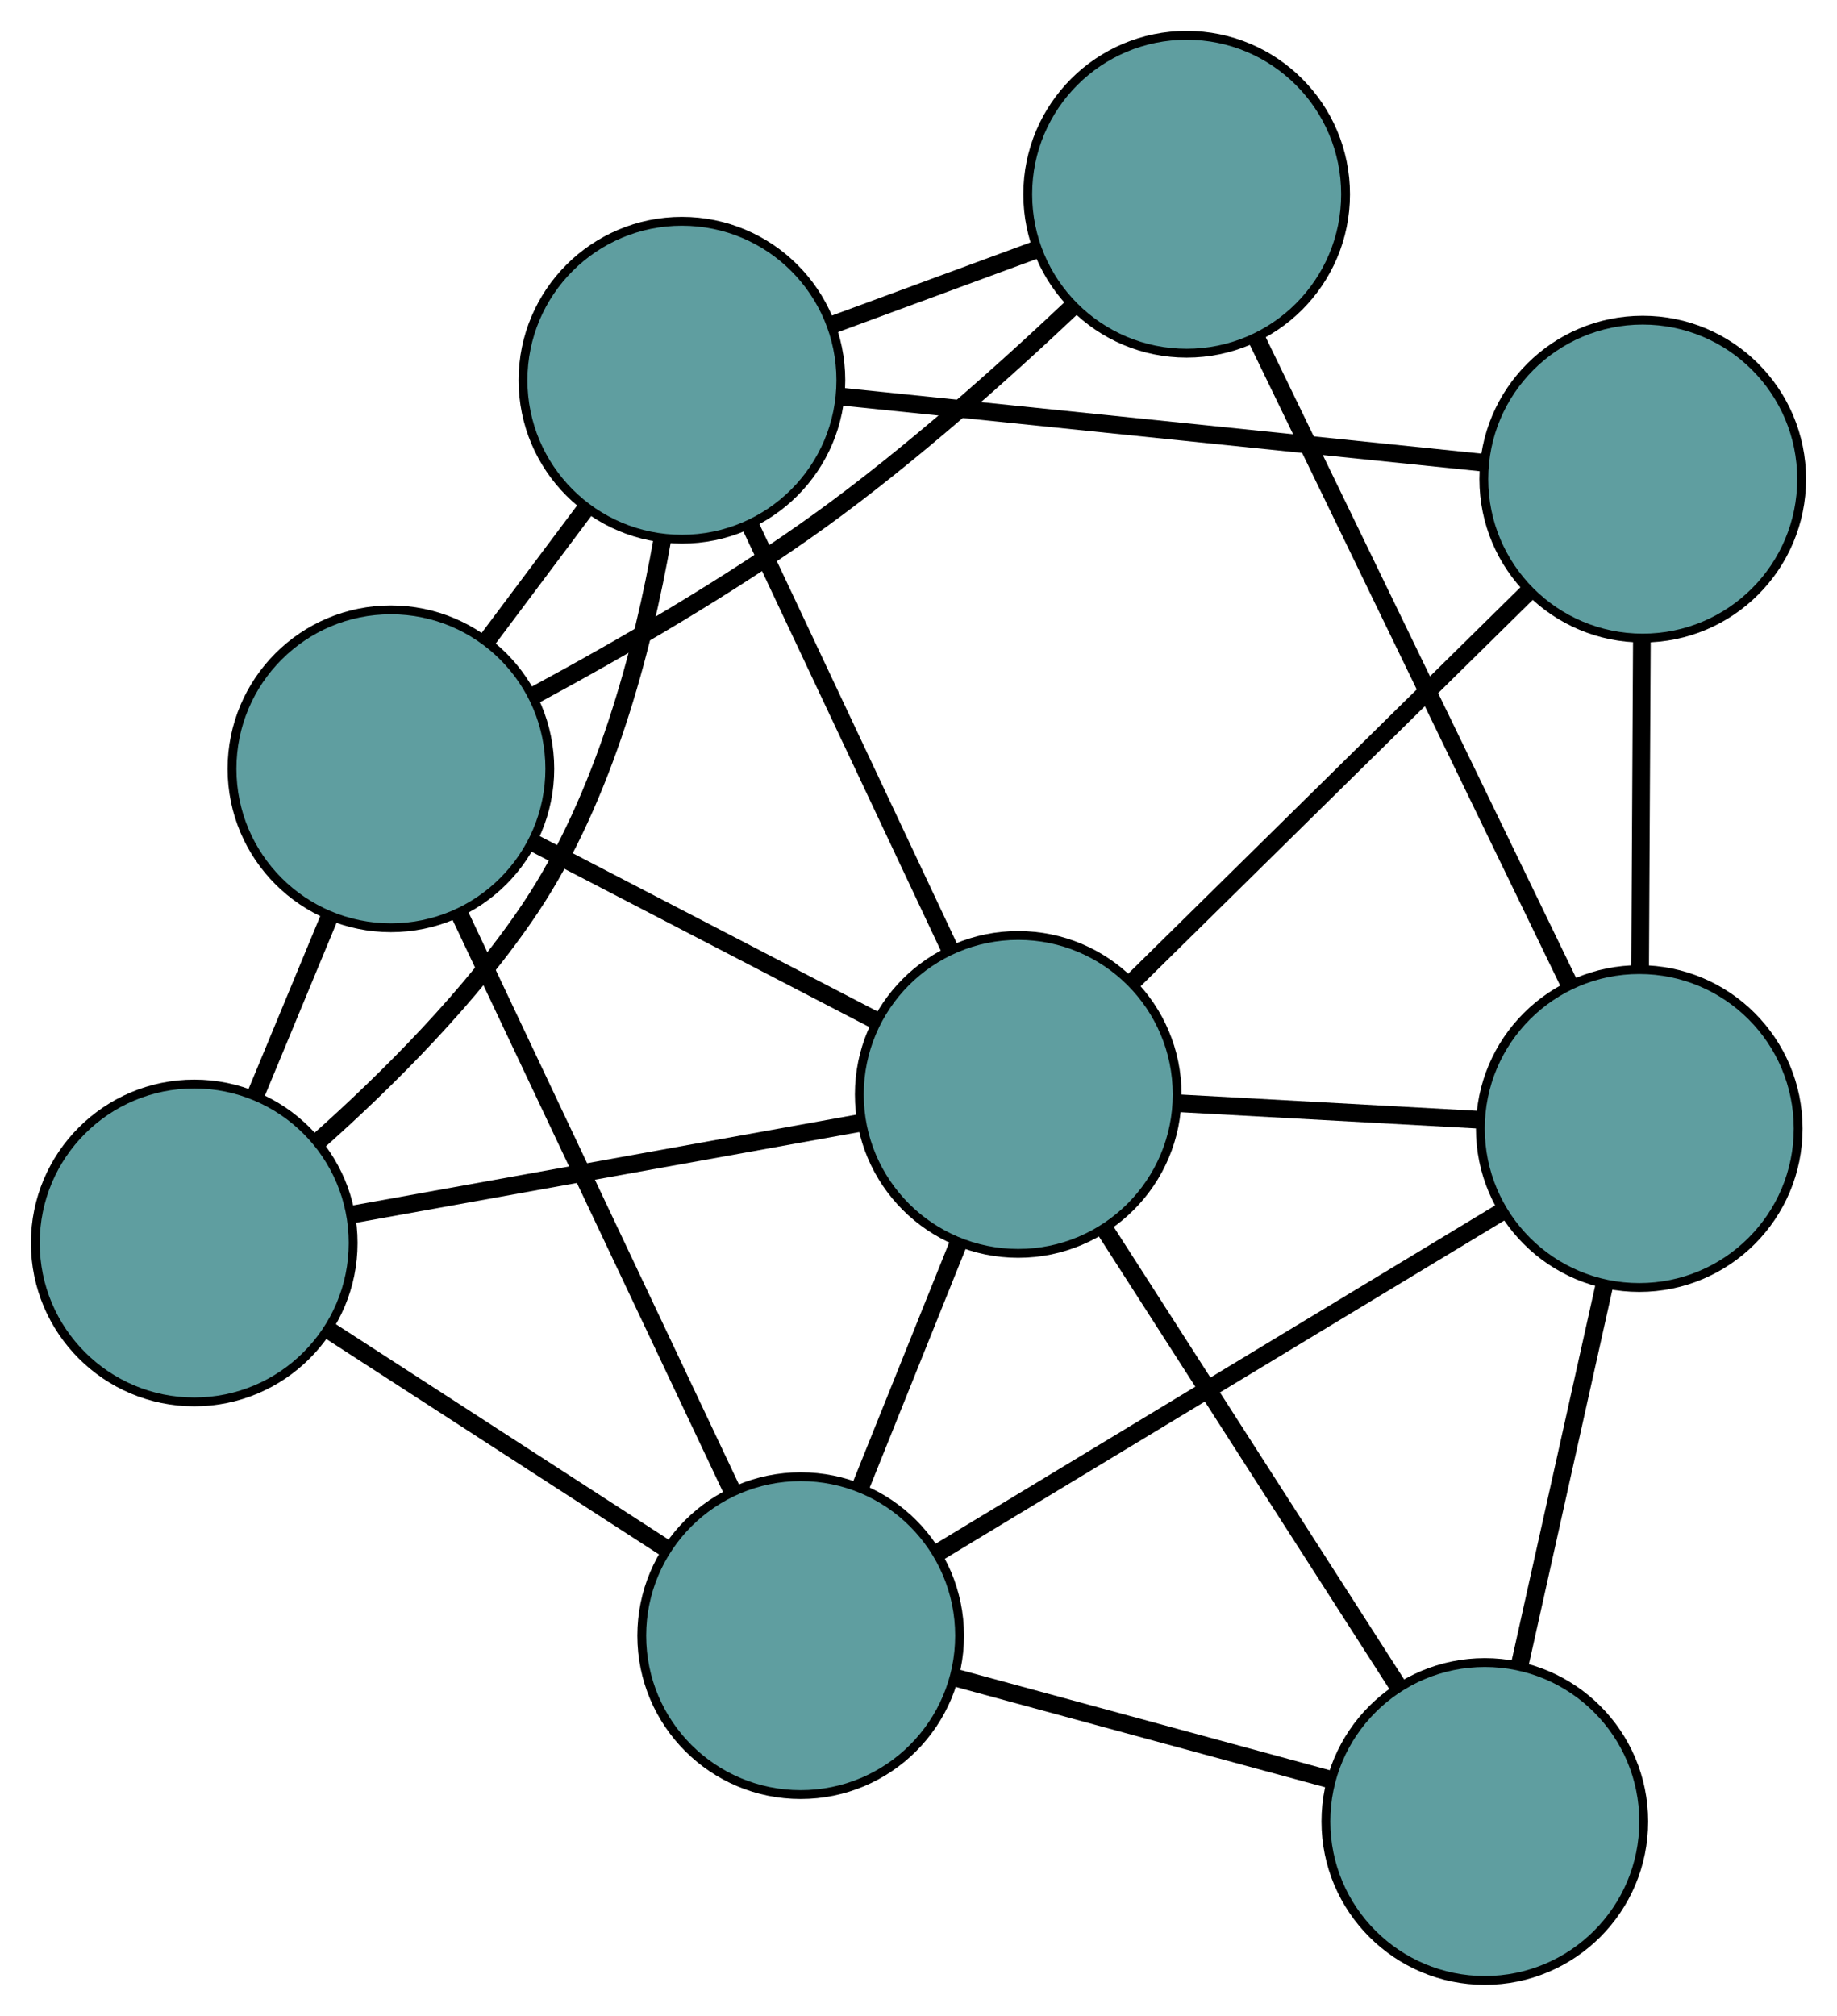 <?xml version="1.0" encoding="UTF-8" standalone="no"?>
<!DOCTYPE svg PUBLIC "-//W3C//DTD SVG 1.1//EN"
 "http://www.w3.org/Graphics/SVG/1.1/DTD/svg11.dtd">
<!-- Generated by graphviz version 2.36.0 (20140111.2315)
 -->
<!-- Title: G Pages: 1 -->
<svg width="100%" height="100%"
 viewBox="0.00 0.00 208.08 228.28" xmlns="http://www.w3.org/2000/svg" xmlns:xlink="http://www.w3.org/1999/xlink">
<g id="graph0" class="graph" transform="scale(1 1) rotate(0) translate(4 224.279)">
<title>G</title>
<!-- 0 -->
<g id="node1" class="node"><title>0</title>
<ellipse fill="cadetblue" stroke="black" cx="18" cy="-83.516" rx="18" ry="18"/>
</g>
<!-- 4 -->
<g id="node5" class="node"><title>4</title>
<ellipse fill="cadetblue" stroke="black" cx="40.278" cy="-137.214" rx="18" ry="18"/>
</g>
<!-- 0&#45;&#45;4 -->
<g id="edge1" class="edge"><title>0&#45;&#45;4</title>
<path fill="none" stroke="black" stroke-width="2" d="M24.927,-100.212C27.583,-106.616 30.615,-113.923 33.278,-120.343"/>
</g>
<!-- 5 -->
<g id="node6" class="node"><title>5</title>
<ellipse fill="cadetblue" stroke="black" cx="86.694" cy="-39.046" rx="18" ry="18"/>
</g>
<!-- 0&#45;&#45;5 -->
<g id="edge2" class="edge"><title>0&#45;&#45;5</title>
<path fill="none" stroke="black" stroke-width="2" d="M33.245,-73.646C44.629,-66.277 60.118,-56.251 71.491,-48.888"/>
</g>
<!-- 6 -->
<g id="node7" class="node"><title>6</title>
<ellipse fill="cadetblue" stroke="black" cx="73.242" cy="-181.218" rx="18" ry="18"/>
</g>
<!-- 0&#45;&#45;6 -->
<g id="edge3" class="edge"><title>0&#45;&#45;6</title>
<path fill="none" stroke="black" stroke-width="2" d="M32.06,-95.036C39.92,-102.037 49.439,-111.521 56.079,-121.45 64.48,-134.014 68.826,-150.711 71.038,-163.263"/>
</g>
<!-- 8 -->
<g id="node9" class="node"><title>8</title>
<ellipse fill="cadetblue" stroke="black" cx="111.337" cy="-100.339" rx="18" ry="18"/>
</g>
<!-- 0&#45;&#45;8 -->
<g id="edge4" class="edge"><title>0&#45;&#45;8</title>
<path fill="none" stroke="black" stroke-width="2" d="M35.996,-86.759C52.524,-89.738 76.885,-94.129 93.396,-97.105"/>
</g>
<!-- 1 -->
<g id="node2" class="node"><title>1</title>
<ellipse fill="cadetblue" stroke="black" cx="130.414" cy="-202.279" rx="18" ry="18"/>
</g>
<!-- 1&#45;&#45;4 -->
<g id="edge5" class="edge"><title>1&#45;&#45;4</title>
<path fill="none" stroke="black" stroke-width="2" d="M117.57,-189.615C109.674,-182.151 99.16,-172.765 89.026,-165.437 78.724,-157.987 66.314,-150.826 56.594,-145.581"/>
</g>
<!-- 1&#45;&#45;6 -->
<g id="edge6" class="edge"><title>1&#45;&#45;6</title>
<path fill="none" stroke="black" stroke-width="2" d="M113.261,-195.96C106.025,-193.294 97.618,-190.198 90.383,-187.533"/>
</g>
<!-- 7 -->
<g id="node8" class="node"><title>7</title>
<ellipse fill="cadetblue" stroke="black" cx="181.682" cy="-96.473" rx="18" ry="18"/>
</g>
<!-- 1&#45;&#45;7 -->
<g id="edge7" class="edge"><title>1&#45;&#45;7</title>
<path fill="none" stroke="black" stroke-width="2" d="M138.425,-185.747C148.057,-165.869 164.122,-132.715 173.728,-112.889"/>
</g>
<!-- 2 -->
<g id="node3" class="node"><title>2</title>
<ellipse fill="cadetblue" stroke="black" cx="164.187" cy="-18" rx="18" ry="18"/>
</g>
<!-- 2&#45;&#45;5 -->
<g id="edge8" class="edge"><title>2&#45;&#45;5</title>
<path fill="none" stroke="black" stroke-width="2" d="M146.603,-22.776C133.921,-26.22 116.875,-30.849 104.209,-34.289"/>
</g>
<!-- 2&#45;&#45;7 -->
<g id="edge9" class="edge"><title>2&#45;&#45;7</title>
<path fill="none" stroke="black" stroke-width="2" d="M168.157,-35.807C171.021,-48.649 174.869,-65.91 177.728,-78.737"/>
</g>
<!-- 2&#45;&#45;8 -->
<g id="edge10" class="edge"><title>2&#45;&#45;8</title>
<path fill="none" stroke="black" stroke-width="2" d="M154.247,-33.487C144.798,-48.208 130.667,-70.223 121.233,-84.921"/>
</g>
<!-- 3 -->
<g id="node4" class="node"><title>3</title>
<ellipse fill="cadetblue" stroke="black" cx="182.075" cy="-170.019" rx="18" ry="18"/>
</g>
<!-- 3&#45;&#45;6 -->
<g id="edge11" class="edge"><title>3&#45;&#45;6</title>
<path fill="none" stroke="black" stroke-width="2" d="M164.104,-171.869C143.939,-173.944 111.416,-177.29 91.24,-179.366"/>
</g>
<!-- 3&#45;&#45;7 -->
<g id="edge12" class="edge"><title>3&#45;&#45;7</title>
<path fill="none" stroke="black" stroke-width="2" d="M181.978,-151.839C181.918,-140.524 181.84,-126.022 181.78,-114.699"/>
</g>
<!-- 3&#45;&#45;8 -->
<g id="edge13" class="edge"><title>3&#45;&#45;8</title>
<path fill="none" stroke="black" stroke-width="2" d="M169.101,-157.239C156.337,-144.666 136.964,-125.583 124.229,-113.038"/>
</g>
<!-- 4&#45;&#45;5 -->
<g id="edge14" class="edge"><title>4&#45;&#45;5</title>
<path fill="none" stroke="black" stroke-width="2" d="M48.151,-120.561C56.739,-102.4 70.395,-73.517 78.936,-55.453"/>
</g>
<!-- 4&#45;&#45;6 -->
<g id="edge15" class="edge"><title>4&#45;&#45;6</title>
<path fill="none" stroke="black" stroke-width="2" d="M51.071,-151.622C54.676,-156.435 58.695,-161.8 62.311,-166.626"/>
</g>
<!-- 4&#45;&#45;8 -->
<g id="edge16" class="edge"><title>4&#45;&#45;8</title>
<path fill="none" stroke="black" stroke-width="2" d="M56.402,-128.846C68.031,-122.812 83.661,-114.7 95.276,-108.673"/>
</g>
<!-- 5&#45;&#45;7 -->
<g id="edge17" class="edge"><title>5&#45;&#45;7</title>
<path fill="none" stroke="black" stroke-width="2" d="M102.379,-48.529C119.979,-59.169 148.364,-76.33 165.974,-86.976"/>
</g>
<!-- 5&#45;&#45;8 -->
<g id="edge18" class="edge"><title>5&#45;&#45;8</title>
<path fill="none" stroke="black" stroke-width="2" d="M93.428,-55.795C96.905,-64.443 101.135,-74.965 104.611,-83.611"/>
</g>
<!-- 6&#45;&#45;8 -->
<g id="edge19" class="edge"><title>6&#45;&#45;8</title>
<path fill="none" stroke="black" stroke-width="2" d="M80.951,-164.851C87.56,-150.819 97.033,-130.707 103.639,-116.682"/>
</g>
<!-- 7&#45;&#45;8 -->
<g id="edge20" class="edge"><title>7&#45;&#45;8</title>
<path fill="none" stroke="black" stroke-width="2" d="M163.567,-97.469C153.145,-98.041 140.088,-98.759 129.635,-99.333"/>
</g>
</g>
</svg>

